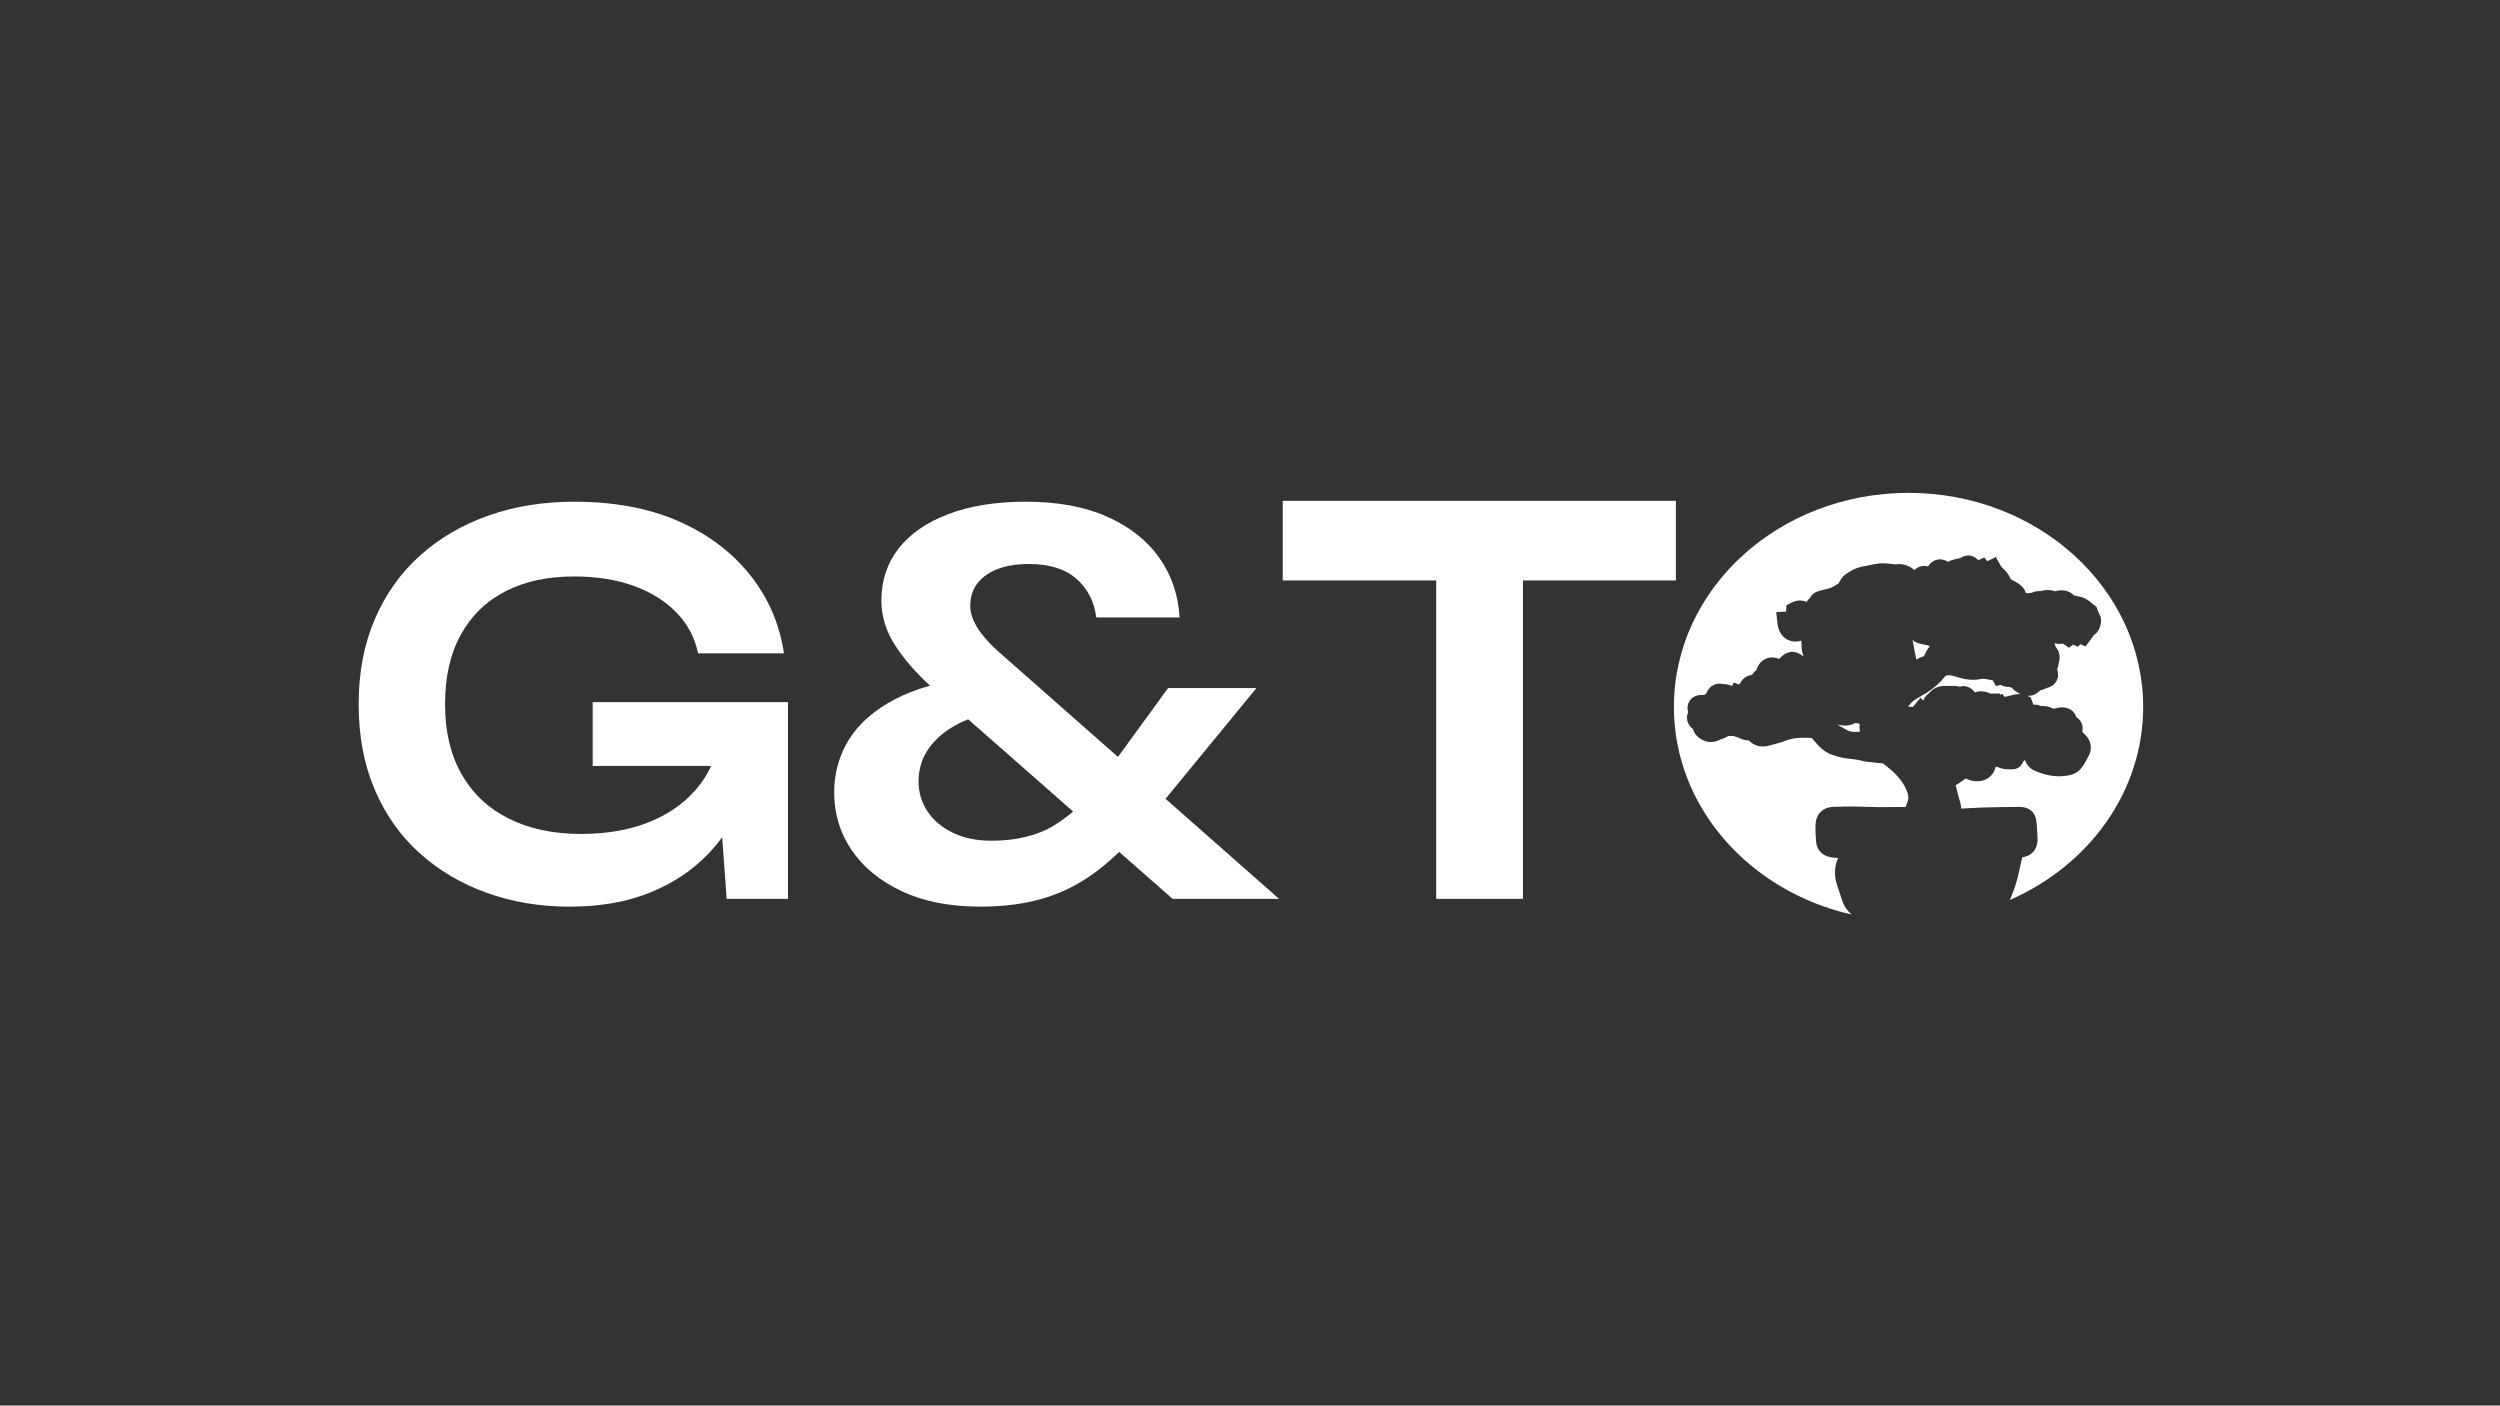 <?xml version="1.0" encoding="utf-8"?>
<!-- Generator: Adobe Illustrator 27.0.1, SVG Export Plug-In . SVG Version: 6.00 Build 0)  -->
<svg version="1.1" id="Camada_1" xmlns="http://www.w3.org/2000/svg" xmlns:xlink="http://www.w3.org/1999/xlink" x="0px" y="0px"
	 viewBox="0 0 1366 768" style="enable-background:new 0 0 1366 768;" xml:space="preserve">
<rect x="0" y="0" width="1366" height="768" fill="#333333" stroke="none"/>
<style type="text/css">
	.st0{fill:#FFFFFF;}
</style>
<g>
	<path class="st0" d="M323.84,418.52h64.75c-1.56,3.36-3.43,6.53-5.63,9.5c-6.5,8.79-15.32,15.6-26.47,20.42
		c-11.16,4.82-24.14,7.23-38.96,7.23c-15.19,0-28.35-2.79-39.51-8.37c-11.16-5.58-19.75-13.66-25.79-24.25
		c-6.04-10.59-9.06-23.35-9.06-38.29c0-14.94,2.88-27.61,8.64-38.01c5.76-10.4,13.9-18.3,24.41-23.69c10.52-5.39,23-8.08,37.45-8.08
		c12.25,0,23.09,1.7,32.51,5.11c9.42,3.4,17.19,8.23,23.32,14.47c6.13,6.24,10.1,13.71,11.93,22.41h46.91
		c-2.38-16.07-8.55-30.35-18.52-42.83c-9.97-12.48-23-22.27-39.09-29.36c-16.1-7.09-35.11-10.64-57.06-10.64
		c-16.83,0-32.38,2.51-46.64,7.52c-14.26,5.01-26.71,12.25-37.31,21.7c-10.61,9.46-18.89,21.04-24.83,34.75
		c-5.94,13.71-8.92,29.27-8.92,46.66c0,17.4,2.92,32.95,8.78,46.66c5.85,13.71,14.03,25.3,24.55,34.75
		c10.52,9.46,22.77,16.69,36.76,21.7c13.99,5.01,29.03,7.52,45.13,7.52c16.64,0,31.27-2.55,43.9-7.66
		c12.62-5.11,23.22-12.15,31.82-21.13c2.78-2.9,5.32-5.95,7.69-9.13l2.46,33.67h33.47V383.63H323.84V418.52z"/>
	<path class="st0" d="M686.52,375.97h-48.29l-27.38,37.61l-66.17-58.32c-5.12-4.72-8.83-9.08-11.11-13.05
		c-2.29-3.97-3.43-7.66-3.43-11.06c0-4.92,1.32-9.08,3.98-12.48c2.65-3.4,6.35-6,11.11-7.8c4.75-1.79,10.42-2.7,17.01-2.7
		c11.16,0,19.8,2.7,25.93,8.09c6.13,5.39,9.74,12.44,10.84,21.13h45.54c-0.74-12.29-4.44-23.16-11.11-32.62
		c-6.68-9.45-16.14-16.92-28.39-22.41c-12.26-5.48-27.07-8.23-44.45-8.23c-16.46,0-30.64,2.27-42.52,6.81
		c-11.89,4.54-20.94,10.83-27.16,18.86c-6.22,8.04-9.33,17.45-9.33,28.22c0,8.7,2.51,16.93,7.55,24.68
		c4.74,7.32,11.1,14.64,19.02,21.95c-7.17,2-13.56,4.47-19.16,7.41c-11.34,5.96-19.71,13.29-25.1,21.98
		c-5.4,8.7-8.1,18.34-8.1,28.93c0,11.73,3.2,22.27,9.6,31.63c6.4,9.36,15.54,16.83,27.43,22.41c11.89,5.58,26.15,8.37,42.8,8.37
		c13.35,0,25.19-1.61,35.53-4.82c10.33-3.21,19.98-8.27,28.94-15.18c3.83-2.95,7.64-6.27,11.41-9.9l29.2,25.64h58.16l-62.02-54.66
		L686.52,375.97z M575.96,451c-9.15,5.58-20.58,8.37-34.29,8.37c-8.05,0-15.09-1.46-21.12-4.4c-6.03-2.93-10.66-6.85-13.85-11.77
		c-3.2-4.91-4.8-10.3-4.8-16.17c0-9.26,3.52-17.21,10.56-23.83c4.34-4.08,9.85-7.48,16.52-10.19l57.38,50.4
		C583.08,446.23,579.62,448.77,575.96,451z"/>
	<polygon class="st0" points="915.71,317.15 915.71,273.65 700.89,273.65 700.89,317.15 784.74,317.15 784.74,491.14 832.14,491.14 
		832.14,317.15 	"/>
	<path class="st0" d="M1050.54,358.81c0.42-0.12,0.8-0.3,1.18-1.2c0.7-1.64,1.61-3.14,2.72-4.49c-0.4-0.16-0.78-0.34-1.13-0.53
		c-0.56-0.08-1.12-0.18-1.65-0.32c-0.25-0.07-0.53-0.11-0.81-0.16c-1.48-0.26-3.88-0.68-5.86-2.44c0.06,0.24,0.11,0.48,0.16,0.72
		c0.65,3.33,1.28,6.66,1.87,10C1048.12,359.71,1049.29,359.18,1050.54,358.81z"/>
	<path class="st0" d="M1075.16,375.28c1.59,0.54,2.93,1.62,3.89,3.08c2.37-0.92,4.98-0.83,7.82,0.27c0.27,0.11,0.55,0.23,0.82,0.35
		c0.23-0.01,0.46-0.02,0.7-0.02h4.23l0.24,0.59l1.43-0.35l0.76,1.44c0.01,0,0.03,0,0.04,0.01c0.64,0.1,1.76-0.2,2.95-0.5
		c1.59-0.41,3.56-0.92,5.8-0.92c0.03,0,0.06,0,0.09,0c-0.5-0.24-1.03-0.53-1.57-0.87c-0.86-0.55-2.05-1.31-3.07-2.55
		c-0.11-0.04-0.22-0.08-0.33-0.12c-0.26-0.1-0.57-0.21-0.9-0.34c-1.97,0.06-3.6-0.36-4.87-1.16l-2.64,0.7l-1.65-3.1
		c-0.26-0.05-0.52-0.1-0.78-0.16c-2.63-0.61-4.23-0.96-5.68-0.64c-4.87,1.07-9.38,0.04-12.35-0.84l-0.85-0.25
		c-1.18-0.35-2.29-0.69-3.27-0.85c-2.5-0.41-3.13,0.4-3.47,0.85c-4.23,5.44-9.66,8.71-14.41,11.34c-2.49,1.38-4.32,3.01-5.54,4.96
		c0.25-0.02,0.5-0.03,0.74-0.03c0.69,0,1.32,0.06,1.87,0.15l4.17-5.03l1.61,1.53c0.43-1.56,1.32-2.79,2.65-3.68
		c0.15-0.12,0.32-0.32,0.5-0.5c1.26-1.29,3.87-3.97,8.3-3.83c0.83,0.03,1.65,0,2.47-0.02c0.71-0.02,1.39-0.01,2.11-0.03
		c0.92-0.01,2.24-0.03,3.68,0.47C1072.14,374.76,1073.69,374.78,1075.16,375.28z"/>
	<path class="st0" d="M1015.11,395.29c-0.25-0.08-0.5-0.17-0.75-0.23l-0.3,0c-0.11,0-0.21-0.01-0.32-0.01
		c-3.69,1.94-7.24,1.56-9.9,0.81c0.32,0.18,0.64,0.36,0.96,0.54c1.3,0.72,2.59,1.44,3.84,2.22c1.81,1.13,3.72,1.49,6.59,1.25
		c0.35-0.03,0.69-0.05,1.03-0.06c-0.24-1.27-0.31-2.68-0.11-4.23C1015.81,395.5,1015.46,395.41,1015.11,395.29z"/>
	<path class="st0" d="M1042.81,269.3c-70.8,0-128.19,52.35-128.19,116.94c0,54.81,41.35,100.8,97.14,113.46
		c-2.36-1.94-4.1-4.42-5.07-7.38c-0.41-1.24-0.83-2.48-1.25-3.71c-0.59-1.73-1.18-3.46-1.73-5.2c-1.21-3.79-1.39-7.55-0.56-11.17
		c0.29-1.25,0.7-2.41,1.24-3.48c-0.15,0-0.3,0-0.44,0c-1.55,0-2.97-0.24-4.04-0.44c-4.35-0.84-7.34-4.2-7.61-8.56l-0.08-1.14
		c-0.16-2.45-0.33-4.98-0.25-7.62c0.18-6.13,3.76-9.83,9.83-10.15c4.13-0.22,8.26-0.18,12.25-0.14l0.65,0.01
		c1.95,0.02,3.9,0.08,5.85,0.15c1.99,0.07,3.98,0.13,5.97,0.14c2.3,0.01,4.58-0.01,6.88-0.04c2.62-0.03,5.24-0.06,7.86-0.04
		c0.45-1.16,0.89-2.36,1.27-3.55c0.44-1.4,0.21-3.07-0.77-5.59c-1.11-2.85-3.04-5.66-6.07-8.85c-1.5-1.58-3.35-3.05-5.3-4.6
		c-0.5-0.4-0.99-0.79-1.48-1.19c-1.31-0.14-2.61-0.28-3.93-0.41l-3.91-0.41c-0.92-0.1-2.06-0.22-3.29-0.54
		c-2.21-0.59-4.66-0.99-7.94-1.3c-3.62-0.35-7-1.46-9.24-2.27c-4.27-1.54-6.95-4.69-8.92-6.99c-0.48-0.56-1.25-1.47-1.79-2.05
		c-0.13,0-0.26,0-0.41,0c-0.75,0-1.65-0.01-2.77-0.05c-4.43-0.19-7.99,0.33-11.24,1.64c-2.12,0.85-4.18,1.38-6.17,1.9
		c-0.83,0.22-1.67,0.43-2.49,0.67c-4.35,1.27-8.36,0.27-11.18-2.74c-2.37-0.04-4.41-0.92-5.34-1.36c-0.23-0.11-0.45-0.22-0.68-0.3
		c-0.92-0.22-1.77-0.53-2.56-0.87c-0.8,0.15-1.7,0.18-2.68,0.04c-1.47,0.99-2.94,1.48-3.93,1.81c-0.32,0.11-0.66,0.19-0.96,0.35
		c-3.45,1.78-7.41,1.48-10.6-0.77c-0.79-0.56-3.11-2.2-3.87-5.2c-2.07-1.51-2.8-3.39-3.06-4.5c-0.37-1.58-0.21-3.19,0.45-4.68
		c-0.79-2.88-0.03-4.9,0.82-6.18c0.99-1.49,2.97-3.25,6.79-3.25c0.15,0,0.29,0,0.47,0c0.22,0,0.47,0.01,0.76,0.03
		c0.42-0.4,0.84-0.77,1.26-1.11c0.76-2.13,2.15-3.31,3.01-3.87c1.71-1.11,3.81-1.46,5.94-0.98l0.2,0.01
		c1.05,0.04,2.88,0.11,4.68,1.14l1.04-1.95l2.67,1.03c0.21-0.18,0.45-0.36,0.7-0.53c1.31-2.73,3.64-4.36,6.57-4.69
		c0.51-0.86,1.28-1.85,2.39-2.65c0.91-3.06,2.76-5.21,5.31-6.25c2.24-0.92,4.7-0.85,7.06,0.17c0.26-0.25,0.49-0.49,0.72-0.72
		c5.5-5.61,10.58-2.24,12.01-1.07c0.02-0.01,0.32,0.05,0.66,0.12c-0.1-0.22-0.2-0.44-0.29-0.66c-0.8-1.97-0.79-3.8-0.79-5.13
		c0-0.31,0.01-0.62-0.01-0.92l-0.11-1.66c-2.78,0.91-5.56,0.67-7.94-0.7c-2.8-1.61-4.59-4.52-5.03-8.2l-0.79-6.65l5.4-0.29
		l0.23-3.48l3.23-1.61c3.34-1.66,6.25-0.78,7.71-0.22c0.02,0,0.04-0.01,0.06-0.01c0.43-0.68,0.99-1.36,1.7-1.98
		c0.79-1.6,2.33-3.21,5.33-4.03c1.78-0.49,3.47-0.95,5.18-1.34c1.41-0.33,2.91-1.26,4.64-2.34c0.21-0.13,0.41-0.25,0.61-0.38
		c0.17-0.31,0.35-0.61,0.54-0.9c0.07-0.11,0.13-0.24,0.21-0.37c0.5-0.9,1.33-2.4,2.93-3.59c3.26-2.42,6.57-3.89,10.09-4.48
		c1-0.17,2-0.39,2.99-0.6c1.48-0.32,2.97-0.64,4.47-0.85c2.07-0.29,4.07-0.19,5.92-0.04c0.66,0.06,1.31,0.14,1.96,0.23
		c0.96,0.13,1.77,0.23,2.34,0.16c3.6-0.47,7.17,0.65,9.95,3.1c1.74-1.6,4.2-2.74,7.52-1.96c0.96-1.49,2.43-3.09,4.9-3.66
		c2.47-0.57,4.49,0.23,6.02,1.16c1.84-1.04,3.67-1.39,4.95-1.64c0.26-0.05,0.52-0.1,0.77-0.15c0.3-0.07,0.59-0.12,0.88-0.18
		c2.55-1.7,6.18-2.66,9.94,1.08l3.23-1.49l1.63,2.05l4.71-2.28l2.88,5.17c0.12,0.19,0.65,0.7,1.04,1.07
		c1.24,1.19,3.11,2.97,4.14,5.77c0.08,0.06,0.21,0.16,0.41,0.28c0.39,0.23,0.8,0.45,1.21,0.67c3.91,2.02,5.97,3.92,6.71,6.74
		c0.21,0.01,0.42,0.02,0.63,0.04c1.18,0.1,2.34-0.1,3.68-0.63c1.37-0.55,2.64-0.57,3.62-0.45c2.58-0.88,5.36-0.88,7.95,0.03
		c5.2-1.34,8.43,0.21,10.41,2.29c0.38,0.08,0.72,0.14,1.06,0.21c0.84,0.16,1.67,0.32,2.5,0.53c1.42,0.36,2.81,0.99,4.01,1.81
		c0.82,0.56,1.59,1.19,2.46,1.92l2.3,1.88l0.75,2.04c0.1,0.27,0.23,0.65,0.38,1.04c0.6,1.02,1.67,2.93,1.3,5.43
		c-0.28,1.91-1.19,5.25-4.11,7c-0.06,0.1-0.12,0.21-0.19,0.31c-0.34,0.54-0.68,1.09-1.09,1.63l-3.11,4.13l-2.67-1.3l-1.57,1.43
		l-2.39-1.21l-2.37,1.73l-3.37-2.29c-1.49,0.32-3.02,0.25-4.45-0.17l0.54,2c2.01,2.18,2.7,5.26,1.73,8.63
		c-0.04,0.16-0.06,0.35-0.09,0.54c-0.12,0.72-0.3,1.85-0.79,3.08c0.75,2.14,0.65,4.33-0.29,6.21c-0.96,1.91-2.73,3.31-4.86,3.82
		c-0.28,0.08-0.55,0.22-0.83,0.34c-0.82,0.35-1.97,0.85-3.36,1.11c-1.1,1.28-2.44,2.17-4,2.65c-0.81,0.25-1.83,0.43-3.04,0.37
		l1.88,0.77l1.36,3.7c0.05,0.12,0.1,0.25,0.14,0.38c1.66-0.18,3.03,0.18,4.13,0.74c1.83-0.1,4.11-0.01,6.25,1.22
		c0.13,0.07,0.39,0.24,1.91-0.05l0.42-0.09c0.71-0.16,1.79-0.42,3.05-0.38c3.64,0.05,5.6,1.73,6.61,3.12
		c0.41,0.56,0.81,1.29,1.07,2.19c1.41,0.86,2.2,1.97,2.61,2.72c0.88,1.6,1.1,3.47,0.66,5.28c0.36,0.46,0.92,1,1.54,1.61
		c3.31,3.18,4.06,7.62,1.96,11.59c-1.14,2.16-2.29,4.32-3.81,6.43c-1.39,1.93-3.76,3.44-6.33,4.03c-6.14,1.41-12.44,0.66-19.23-2.3
		c-2.57-1.12-4.4-3.07-5.32-5.56l-0.6-0.28l-0.75,1.37c-1.24,2.6-3.65,3.59-5.51,3.65c-2.21,0.06-5.38,0.17-8.49-1.41
		c-0.31,0.08-0.61,0.14-0.9,0.19c-0.19,1.04-0.57,2.05-1.13,2.99c-1.58,2.66-4.38,4.38-7.69,4.72c-2.5,0.26-4.96-0.24-7.49-1.51
		c-1.07,0.8-2.14,1.59-3.23,2.36c-0.73,0.52-1.48,0.95-2.2,1.33c0.04,0.18,0.09,0.36,0.13,0.55c0.69,2.84,1.34,5.52,2.14,8.15
		c0.4,1.32,0.69,2.65,0.85,4.06c0.1,0,0.19,0,0.28,0c1.81-0.04,3.63-0.15,5.44-0.27c1.81-0.11,3.62-0.23,5.44-0.28
		c7.37-0.2,13.98-0.31,20.19-0.35c0.04,0,0.07,0,0.11,0c6.13,0,9.39,3.19,9.71,9.5c0.05,0.93,0.11,1.87,0.18,2.81
		c0.11,1.62,0.22,3.24,0.26,4.86c0.03,1.19,0.12,4.81-2.57,7.62c-1.47,1.54-3.41,2.46-5.76,2.74c-0.57,2.25-1.12,4.72-1.77,7.91
		c-0.98,4.77-2.57,9.69-4.88,15.07c-0.06,0.13-0.13,0.24-0.19,0.37c43.11-18.84,72.89-59,72.89-105.52
		C1171,321.65,1113.61,269.3,1042.81,269.3z"/>
</g>
</svg>
